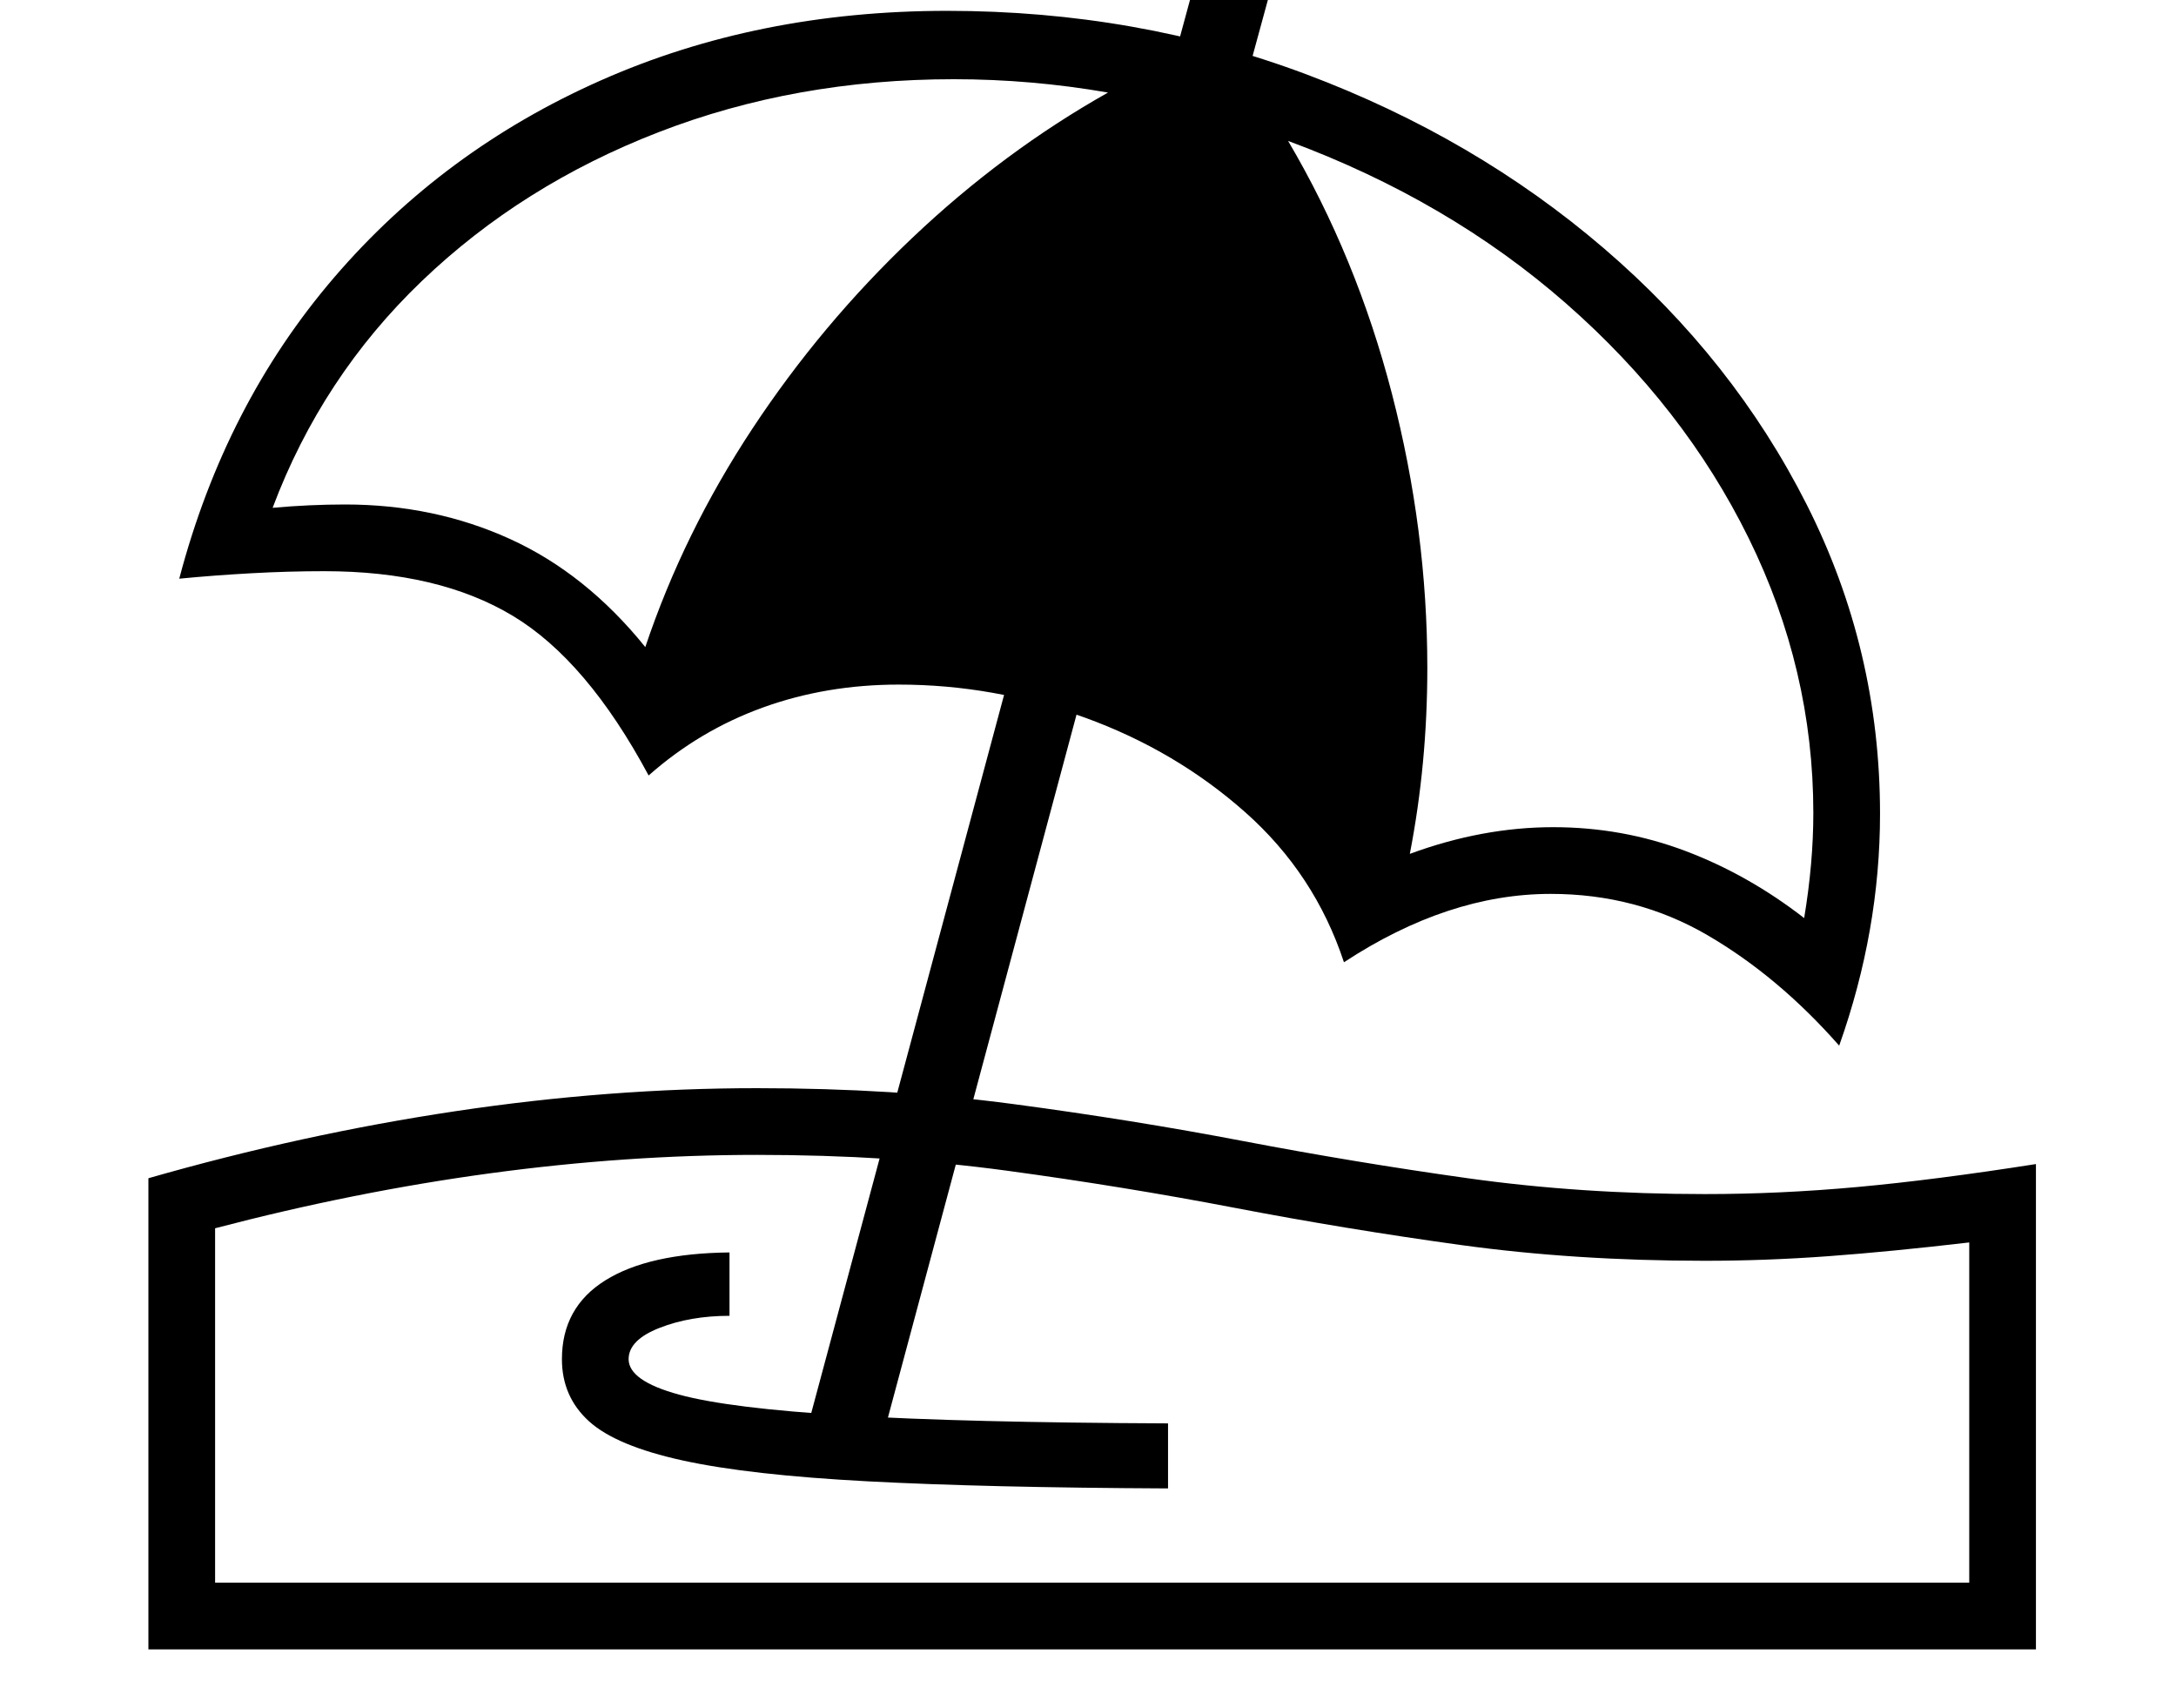 <svg xmlns="http://www.w3.org/2000/svg" viewBox="-10 0 2610 2048"><path d="M2196 1254q-73-83-158-132.5t-188-49.5q-123 0-248 82-35-106-118.5-180T1291 860.5 1068 821q-87 0-163 27.5T768 930q-74-138-163-191.5T379 685q-43 0-88 2.5t-86 6.5q55-209 186-361.5t319.5-236T1126 13q228 0 430.5 76T1914 298t243 307 88 371q0 140-49 278zm-805 531q-218-1-360-8.5t-222-25-112.5-47T664 1630q0-62 52-94.5t149-33.5v76q-47 0-84 14.5t-37 37.5q0 26 60.5 42.5t202 25 384.5 9.5zM168 1978v-565q185-53 369-80.5t361-27.5q164 0 307 19t276.5 44.5 269 44.5 284.5 19q90 0 183-8.5t214-27.5v582zm80-80h2104v-408q-94 11-169 16.5t-148 5.5q-156 0-293.5-19t-270.5-44.5-273-44.5-300-19q-157 0-319.5 22T248 1473zm792-142-87-24 257-957 86 27zM764 776q46-137 128.5-262T1084 285.5 1319 111q-92-16-185-16-190 0-354 63.5T496 337 317 609q22-2 44-3t43-1q107 0 198 41.5T764 776zm1390 325q11-66 11-126 0-172-77.5-329.5t-219-281.5T1535 169q82 139 124.5 303t42.5 329q0 115-21 223 87-32 172-32 83 0 158.5 28.5T2154 1101zm-679-970-87-23 57-210 87 24z"/></svg>